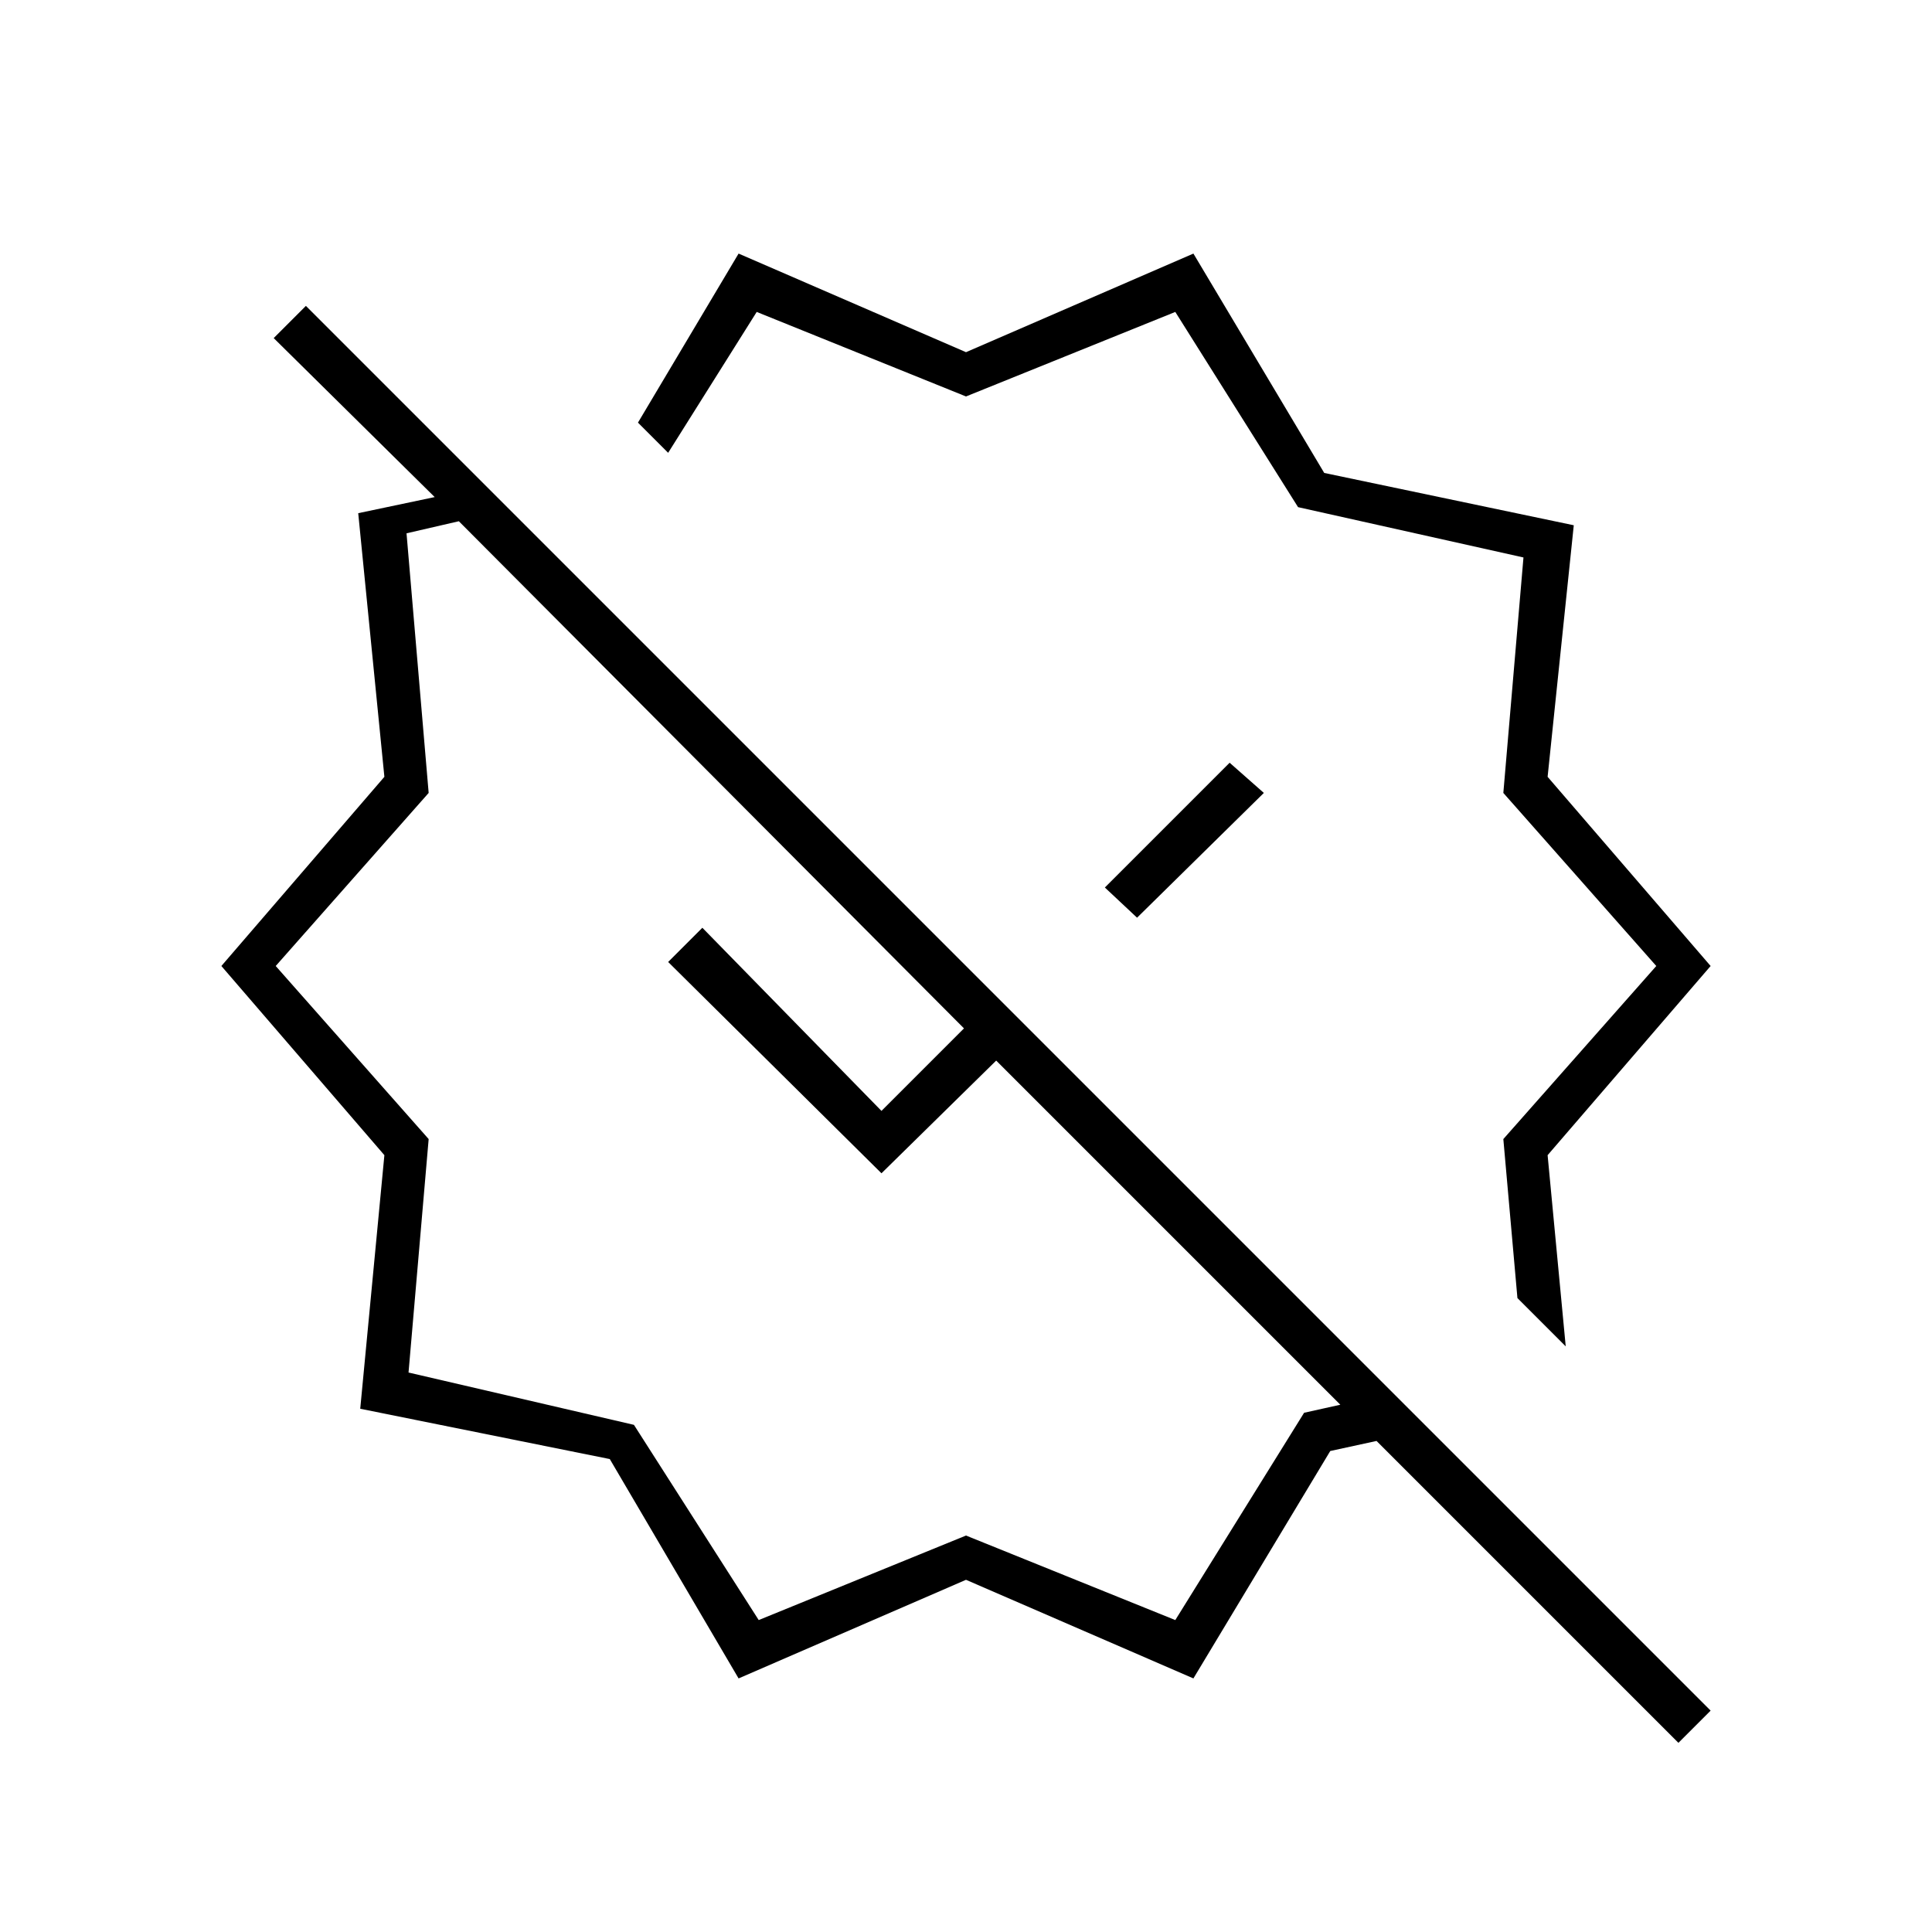 <svg xmlns="http://www.w3.org/2000/svg" height="48" viewBox="0 -960 960 960" width="48"><path d="m565-504 63-62-17-15-62 62 16 15Zm213 213-24-24-7-79 76-86-76-86 10-117-112-25-61-97-104 42-104-42-44 70-15-15 50-84 113 49 113-49 65 109 124 26-13 125 81 94-81 94 9 95ZM377-155l103-42 104 42 64-103 18-4-171-171-57 56-106-105 17-17 89 91 41-41-251-252-26 6 11 129-76 86 76 86-10 116 112 26 62 97Zm-10 29-64-109-124-25 12-126-81-94 81-94-13-131 38-8-80-79 16-16 698 698-16 16-150-150-23 5-68 113-113-49-113 49Zm182-393Zm-147-7Z"/></svg>